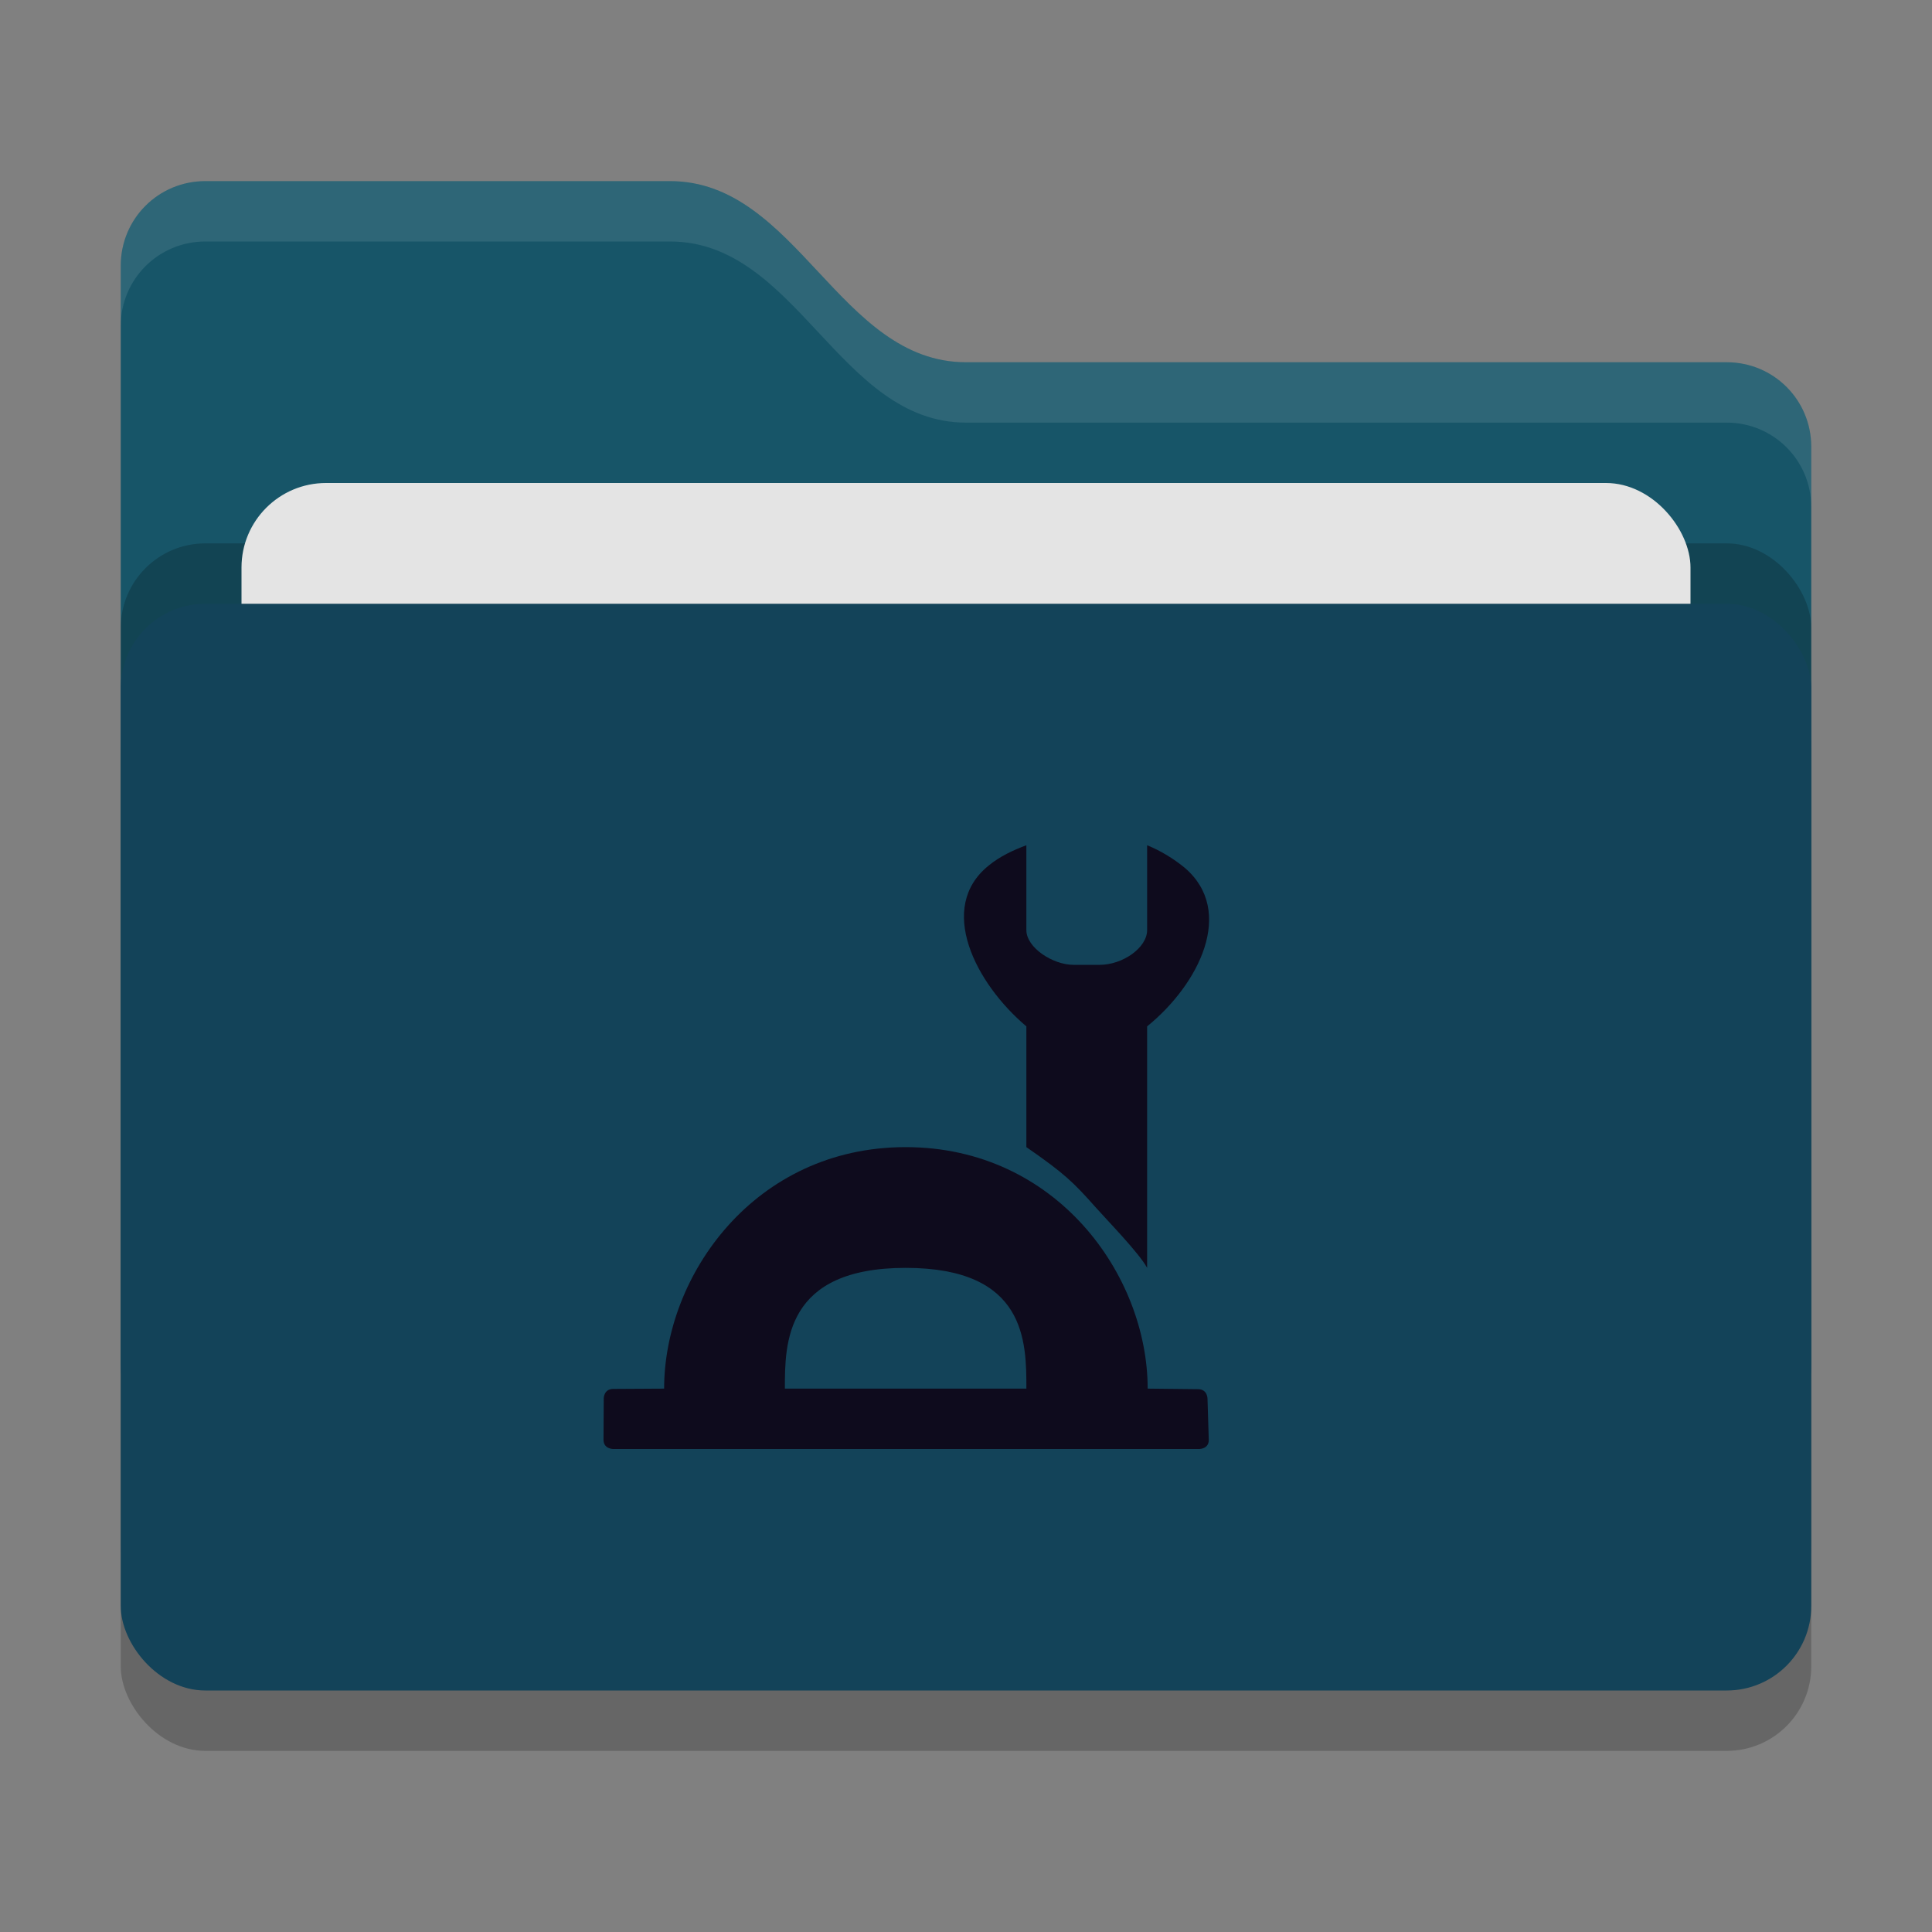 <svg xmlns="http://www.w3.org/2000/svg" width="32" height="32" version="1">
 <rect width="100%" height="100%" fill="#808080" stroke="none"/>
 <rect style="opacity:0.2" width="28" height="18" x="2" y="11" rx="1.4" ry="1.4"/>
 <path style="fill:#175568" d="M 2,22.6 C 2,23.376 2.624,24 3.4,24 H 28.6 C 29.376,24 30,23.376 30,22.6 V 7.4 C 30,6.624 29.376,6 28.6,6 H 16 C 13.9,6 13.2,3 11.1,3 H 3.4 C 2.624,3 2,3.624 2,4.4"/>
 <rect style="opacity:0.2" width="28" height="18" x="2" y="9" rx="1.4" ry="1.4"/>
 <rect style="fill:#e4e4e4" width="24" height="11" x="4" y="8" rx="1.4" ry="1.4"/>
 <rect style="fill:#134359" width="28" height="18" x="2" y="10" rx="1.4" ry="1.4"/>
 <path style="opacity:0.1;fill:#ffffff" d="M 3.4,3 C 2.625,3 2,3.625 2,4.4 V 5.4 C 2,4.625 2.625,4 3.4,4 H 11.1 C 13.2,4 13.9,7 16,7 H 28.6 C 29.375,7 30,7.625 30,8.4 V 7.4 C 30,6.625 29.375,6 28.6,6 H 16 C 13.9,6 13.2,3 11.1,3 Z"/>
 <path style="fill:#0E0B1D" d="M 17,14 C 16.781,14.081 16.556,14.187 16.375,14.337 15.512,15.031 16.156,16.288 17,17 V 19 C 17.631,19.437 17.777,19.58 18.15,20 18.34,20.214 18.869,20.756 19,21 V 17 C 19.862,16.3 20.462,15.094 19.625,14.375 19.444,14.225 19.219,14.088 19,14 V 15.406 C 19,15.694 18.601,15.981 18.211,15.981 H 17.784 C 17.434,15.981 17,15.694 17,15.406 Z M 15,19 C 12.5,19 11,21.125 11,23 L 10.156,23.005 C 10,23.006 10,23.161 10,23.161 L 9.996,23.844 C 9.995,24 10.153,24 10.153,24 H 19.865 C 19.865,24 20.026,24 20.021,23.844 L 20,23.165 C 20,23.165 20,23.01 19.844,23.009 L 19.009,23 C 19.009,21.125 17.5,19 15,19 Z M 15,21 C 17,21 17,22.225 17,23 H 13 C 13,22.25 13,21 15,21 Z"/>
</svg>
